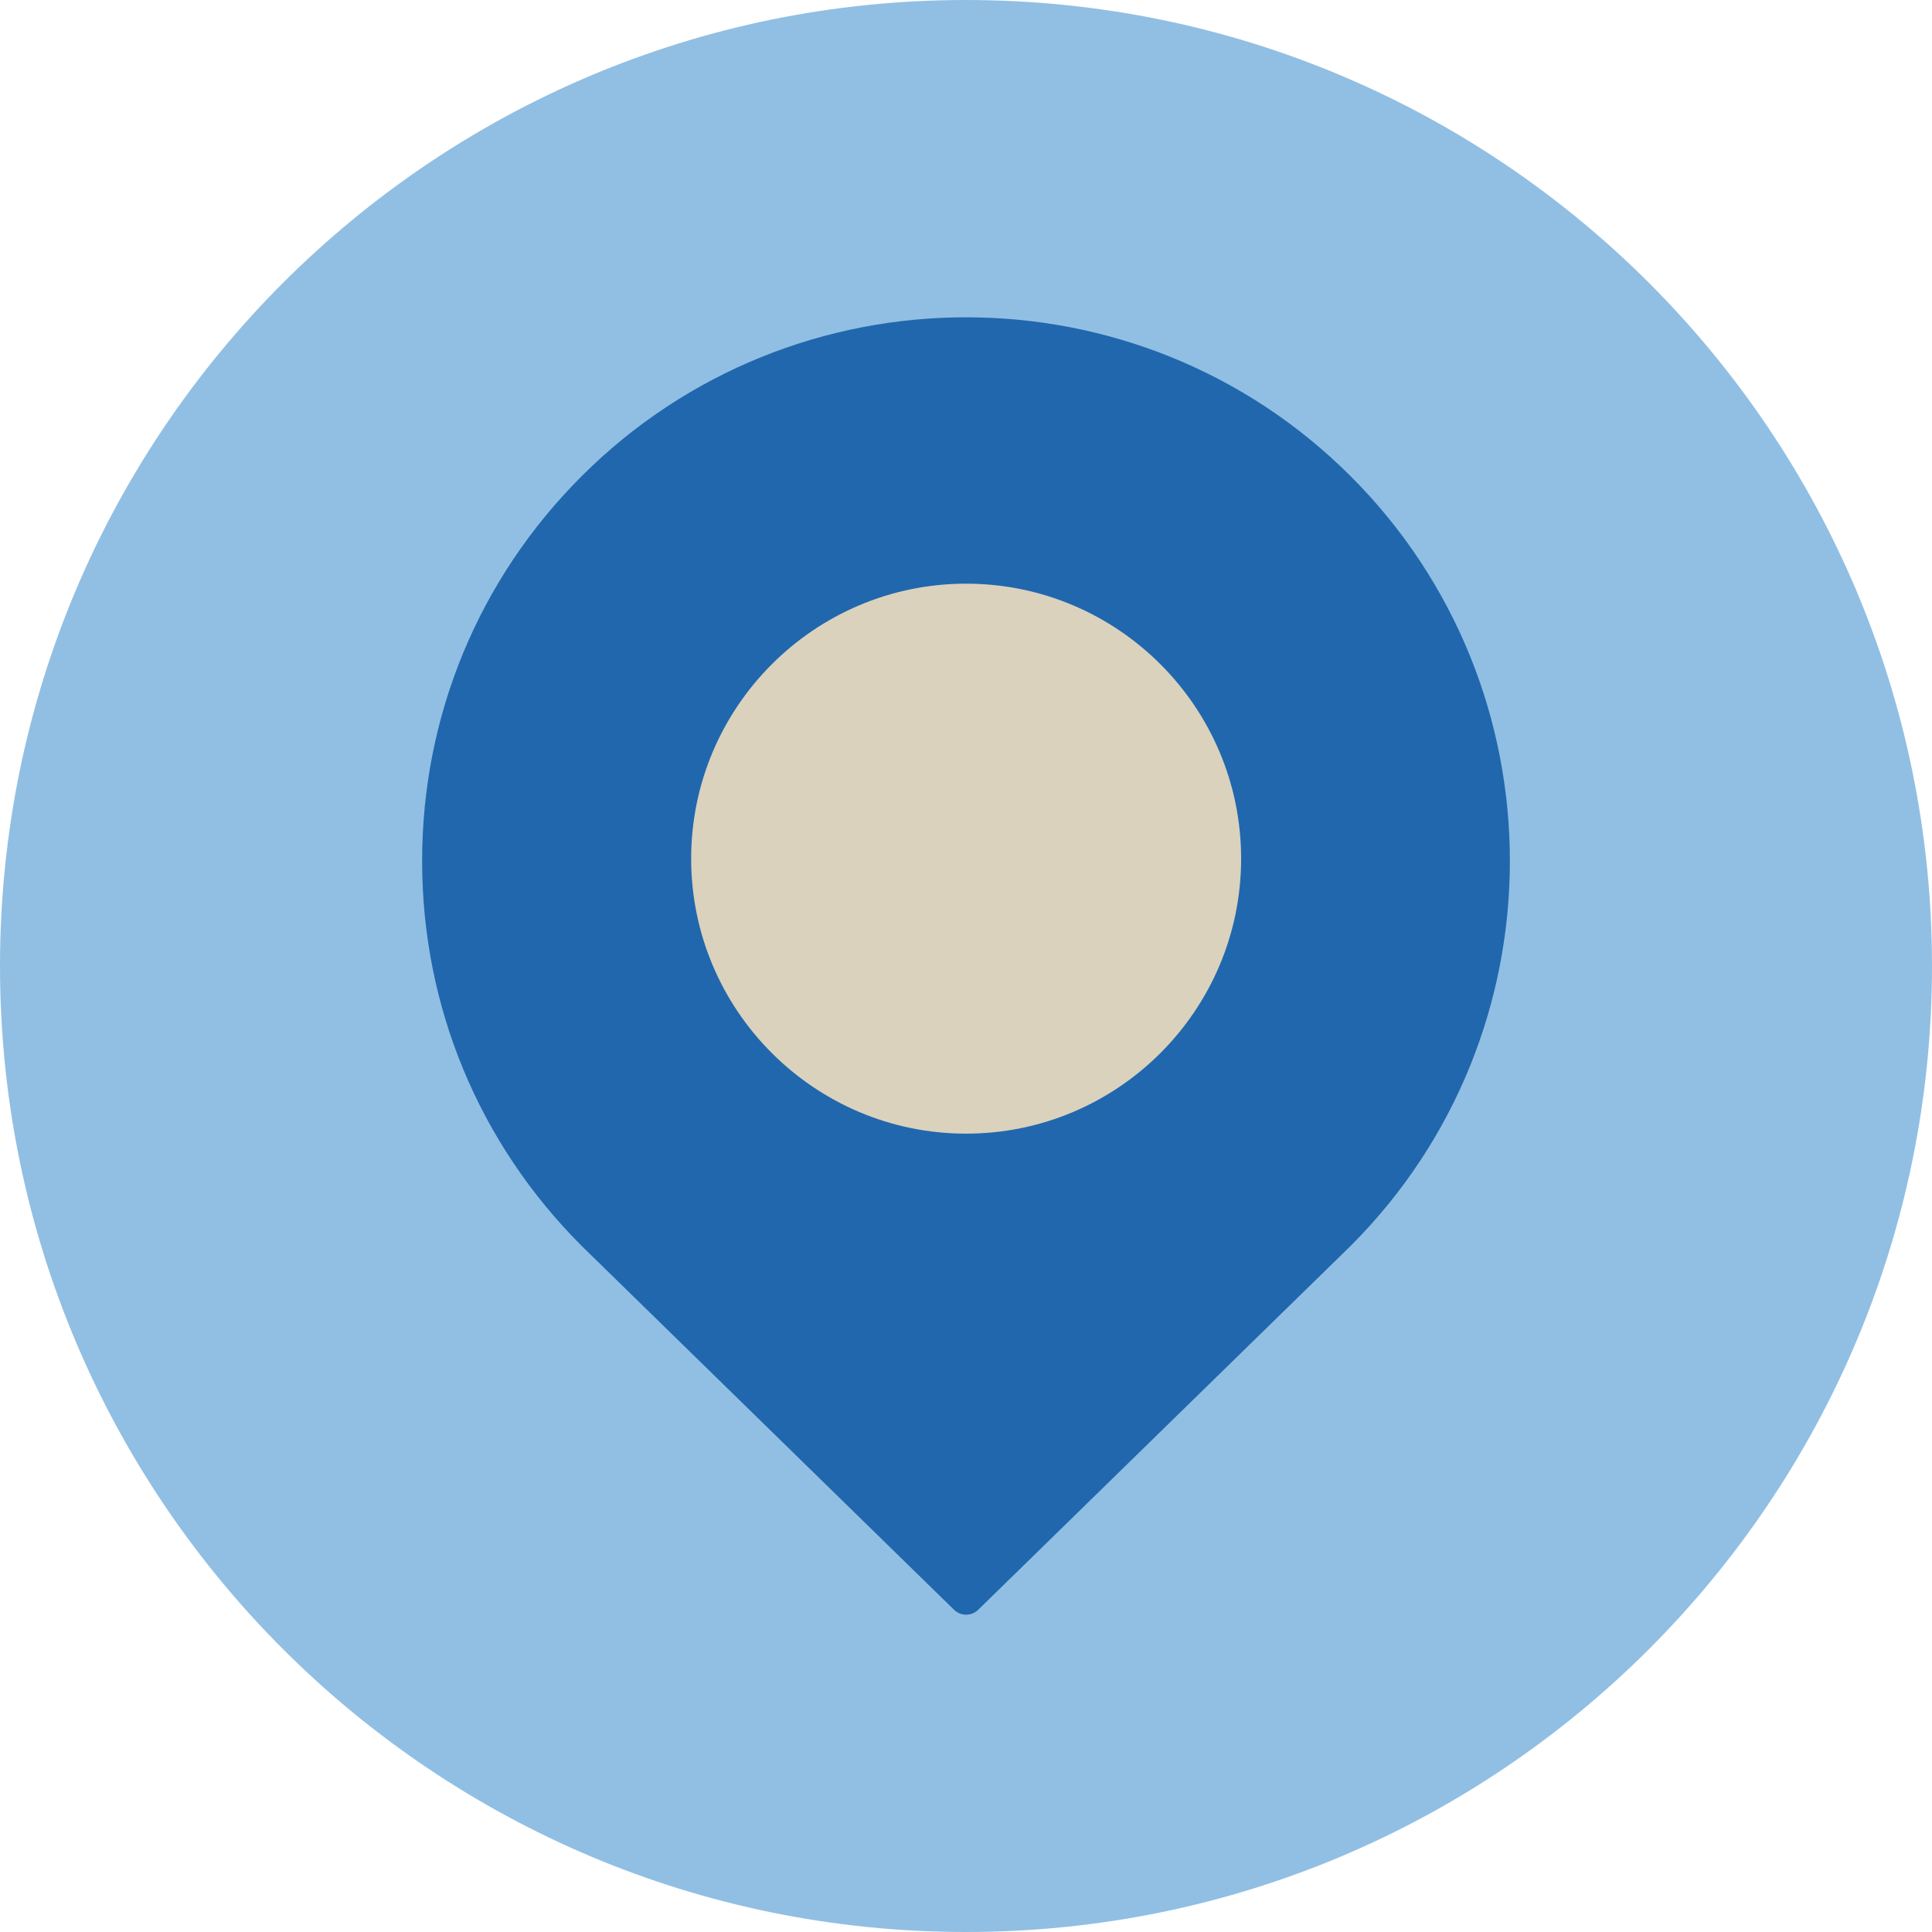 <?xml version="1.0" encoding="UTF-8"?>
<svg width="140px" height="140px" viewBox="0 0 140 140" version="1.1" xmlns="http://www.w3.org/2000/svg" xmlns:xlink="http://www.w3.org/1999/xlink">
    <title>pictogram/dark/mobility/location/plain</title>
    <g id="pictogram/dark/mobility/location/plain" stroke="none" stroke-width="1" fill="none" fill-rule="evenodd">
        <g id="location" transform="translate(-0, 0)">
            <path d="M140,70 C140,108.66 108.66,140 70,140 C31.34,140 0,108.66 0,70 C0,31.34 31.34,0 70,0 C108.66,0 140,31.34 140,70" id="circle" fill="#91BFE3"></path>
            <g id="picto" transform="translate(30.588, 22.992)">
                <path d="M67.297,11.527 C51.927,-3.842 26.918,-3.842 11.547,11.527 C4.101,18.973 0,28.872 0,39.401 C0,49.931 4.101,59.831 11.557,67.287 L38.547,93.66 C38.791,93.897 39.106,94.016 39.422,94.016 C39.737,94.016 40.052,93.897 40.295,93.66 L67.297,67.278 C82.667,51.906 82.667,26.896 67.297,11.527" id="Fill-4" fill="#2167AE"></path>
                <path d="M39.422,19.303 C28.435,19.303 19.496,28.241 19.496,39.229 C19.496,50.217 28.435,59.156 39.422,59.156 C50.409,59.156 59.348,50.217 59.348,39.229 C59.348,28.241 50.409,19.303 39.422,19.303" id="Fill-6" fill="#DAD2BD"></path>
            </g>
        </g>
    </g>
</svg>